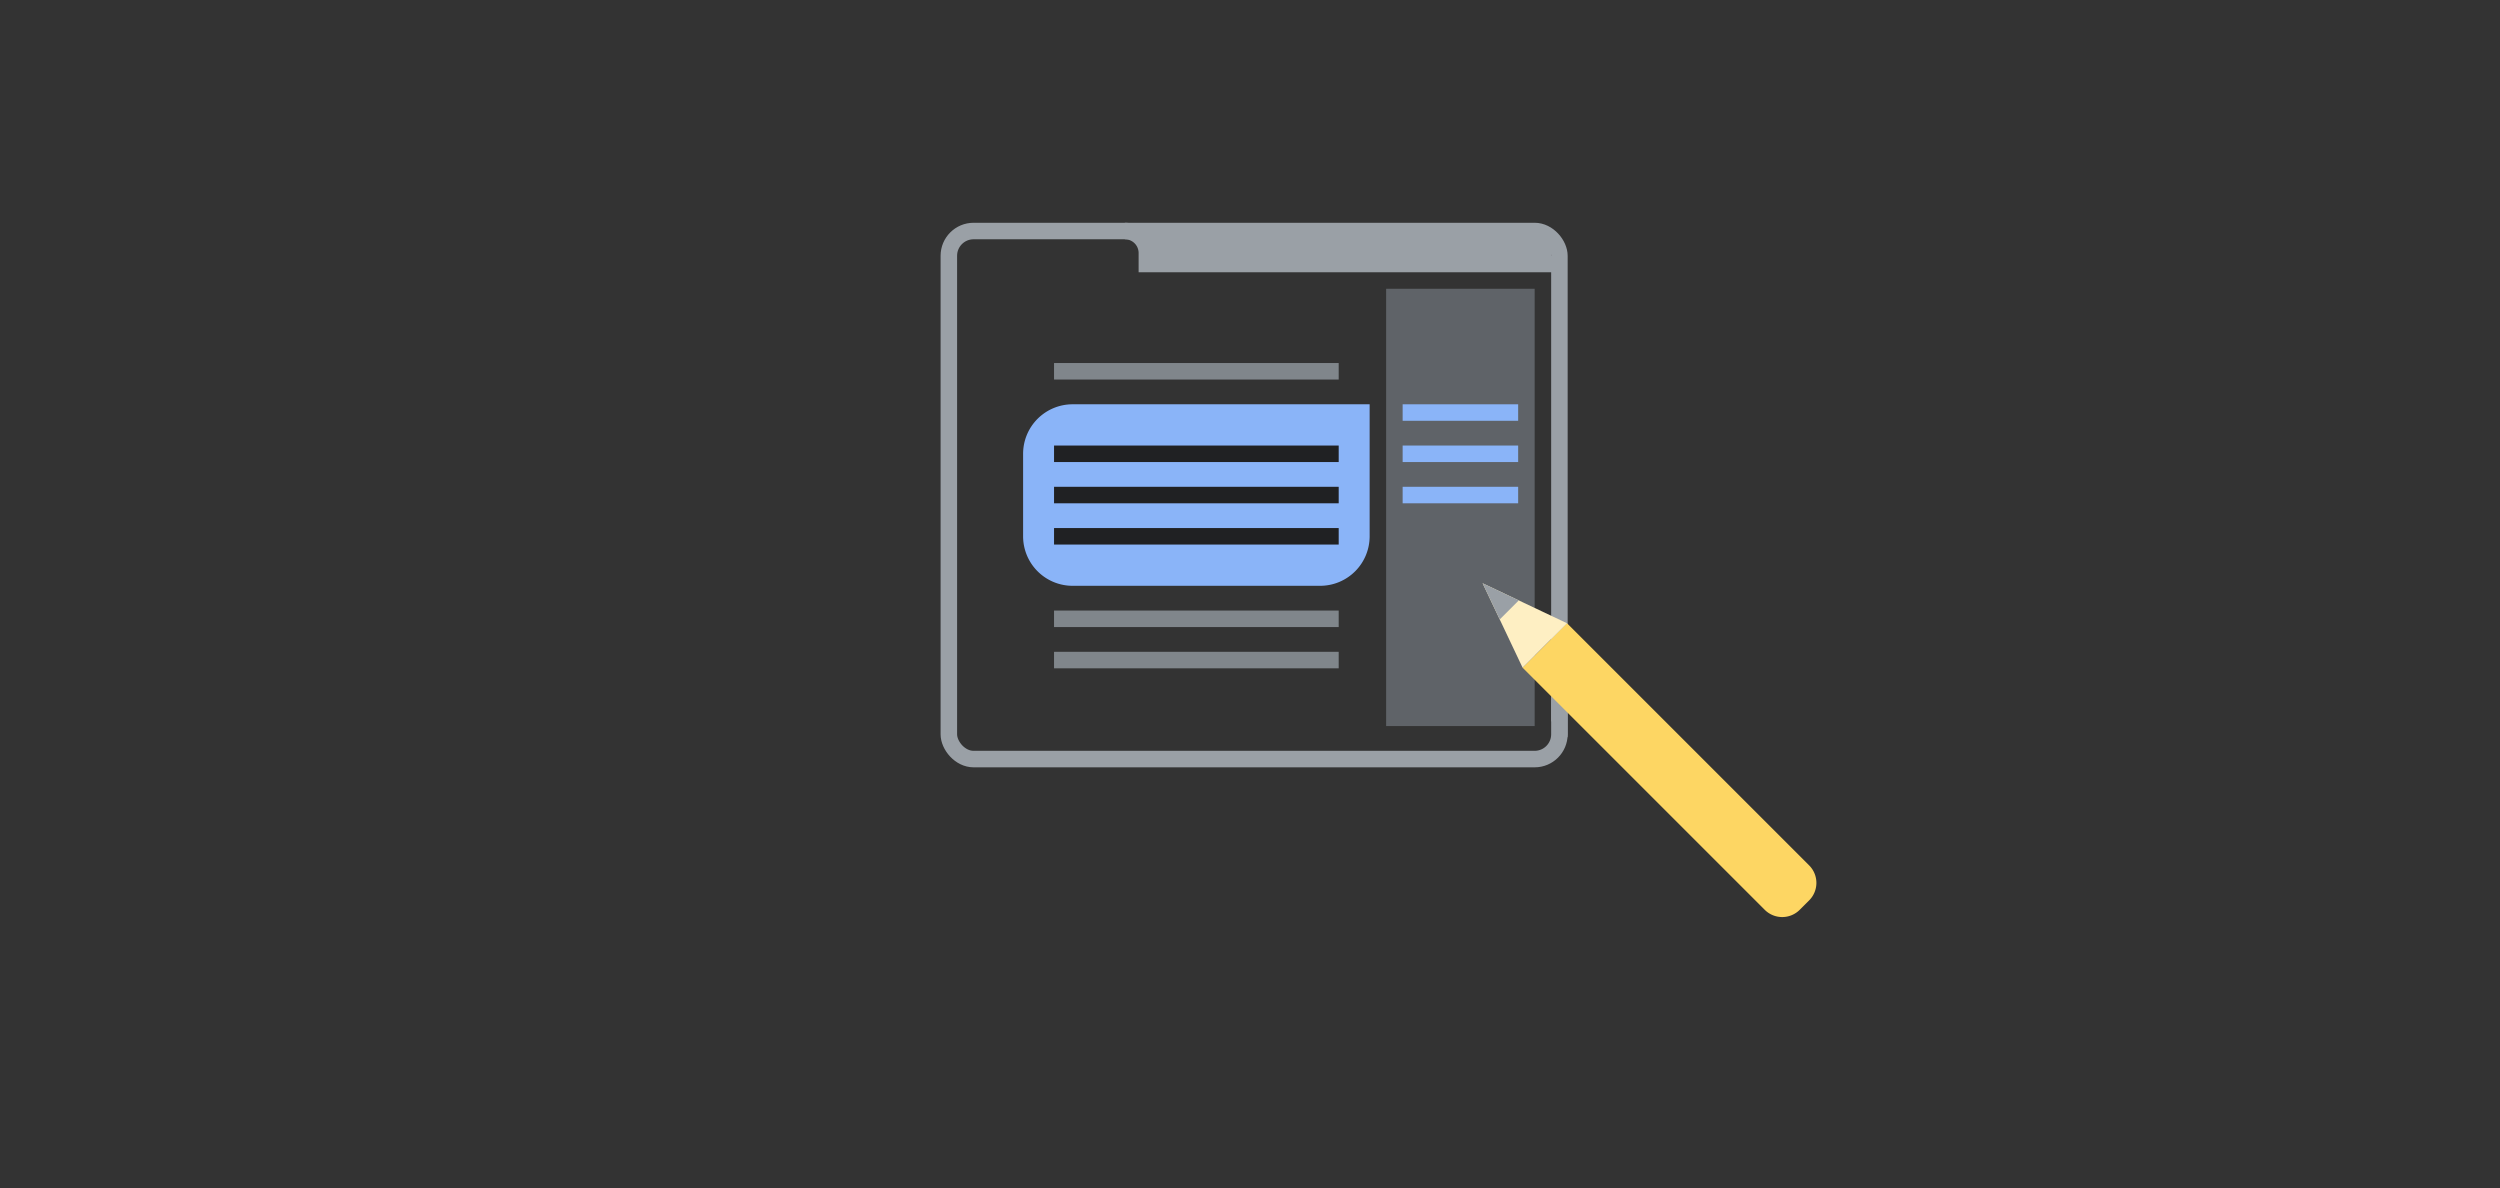 <svg width="303" height="144" viewBox="0 0 303 144" fill="none" xmlns="http://www.w3.org/2000/svg"><rect x="0" y="0" width="303" height="144" fill="#333333" stroke="none"/><rect x="115" y="28" width="74" height="64" rx="3" stroke="#9AA0A6" stroke-width="2"/><path d="M136.333 28A2.667 2.667 0 0 1 139 30.666V32h50" stroke="#9AA0A6" stroke-width="2"/><path fill="#9AA0A6" d="M139 28h49v4h-49z"/><path fill="#5F6368" d="M168 35h18v53h-18z"/><path d="M124 65a6 6 0 0 0 6 6h30a6 6 0 0 0 6-6V49h-36a6 6 0 0 0-6 6v10Z" fill="#8AB4F8"/><path fill="#202123" d="M127.75 64h34.5v2h-34.5z"/><path fill="#80868B" d="M127.75 74h34.5v2h-34.5zM127.75 44h34.5v2h-34.5zM127.75 79h34.5v2h-34.5z"/><path fill="#202123" d="M127.75 54h34.5v2h-34.5zM127.75 59h34.5v2h-34.5z"/><path fill-rule="evenodd" clip-rule="evenodd" d="M190 78.616V89c0 .124-.006.247-.017.368L188 87.385v-8L189.384 78l.616.616Z" fill="#9AA0A6"/><path d="m184.539 80.924 5.385-5.385 29.344 29.345a3 3 0 0 1 0 4.243l-1.142 1.141a2.998 2.998 0 0 1-4.242 0l-29.345-29.344Z" fill="#FDD663"/><path d="m179.692 70.692 10.231 4.847-5.385 5.384-4.846-10.23Z" fill="#FEEFC3"/><path d="m179.693 70.692 4.385 2.077-2.308 2.308-2.077-4.385Z" fill="#9AA0A6"/><path fill="#8AB4F8" d="M170 49h14v2h-14zM170 54h14v2h-14zM170 59h14v2h-14z"/></svg>